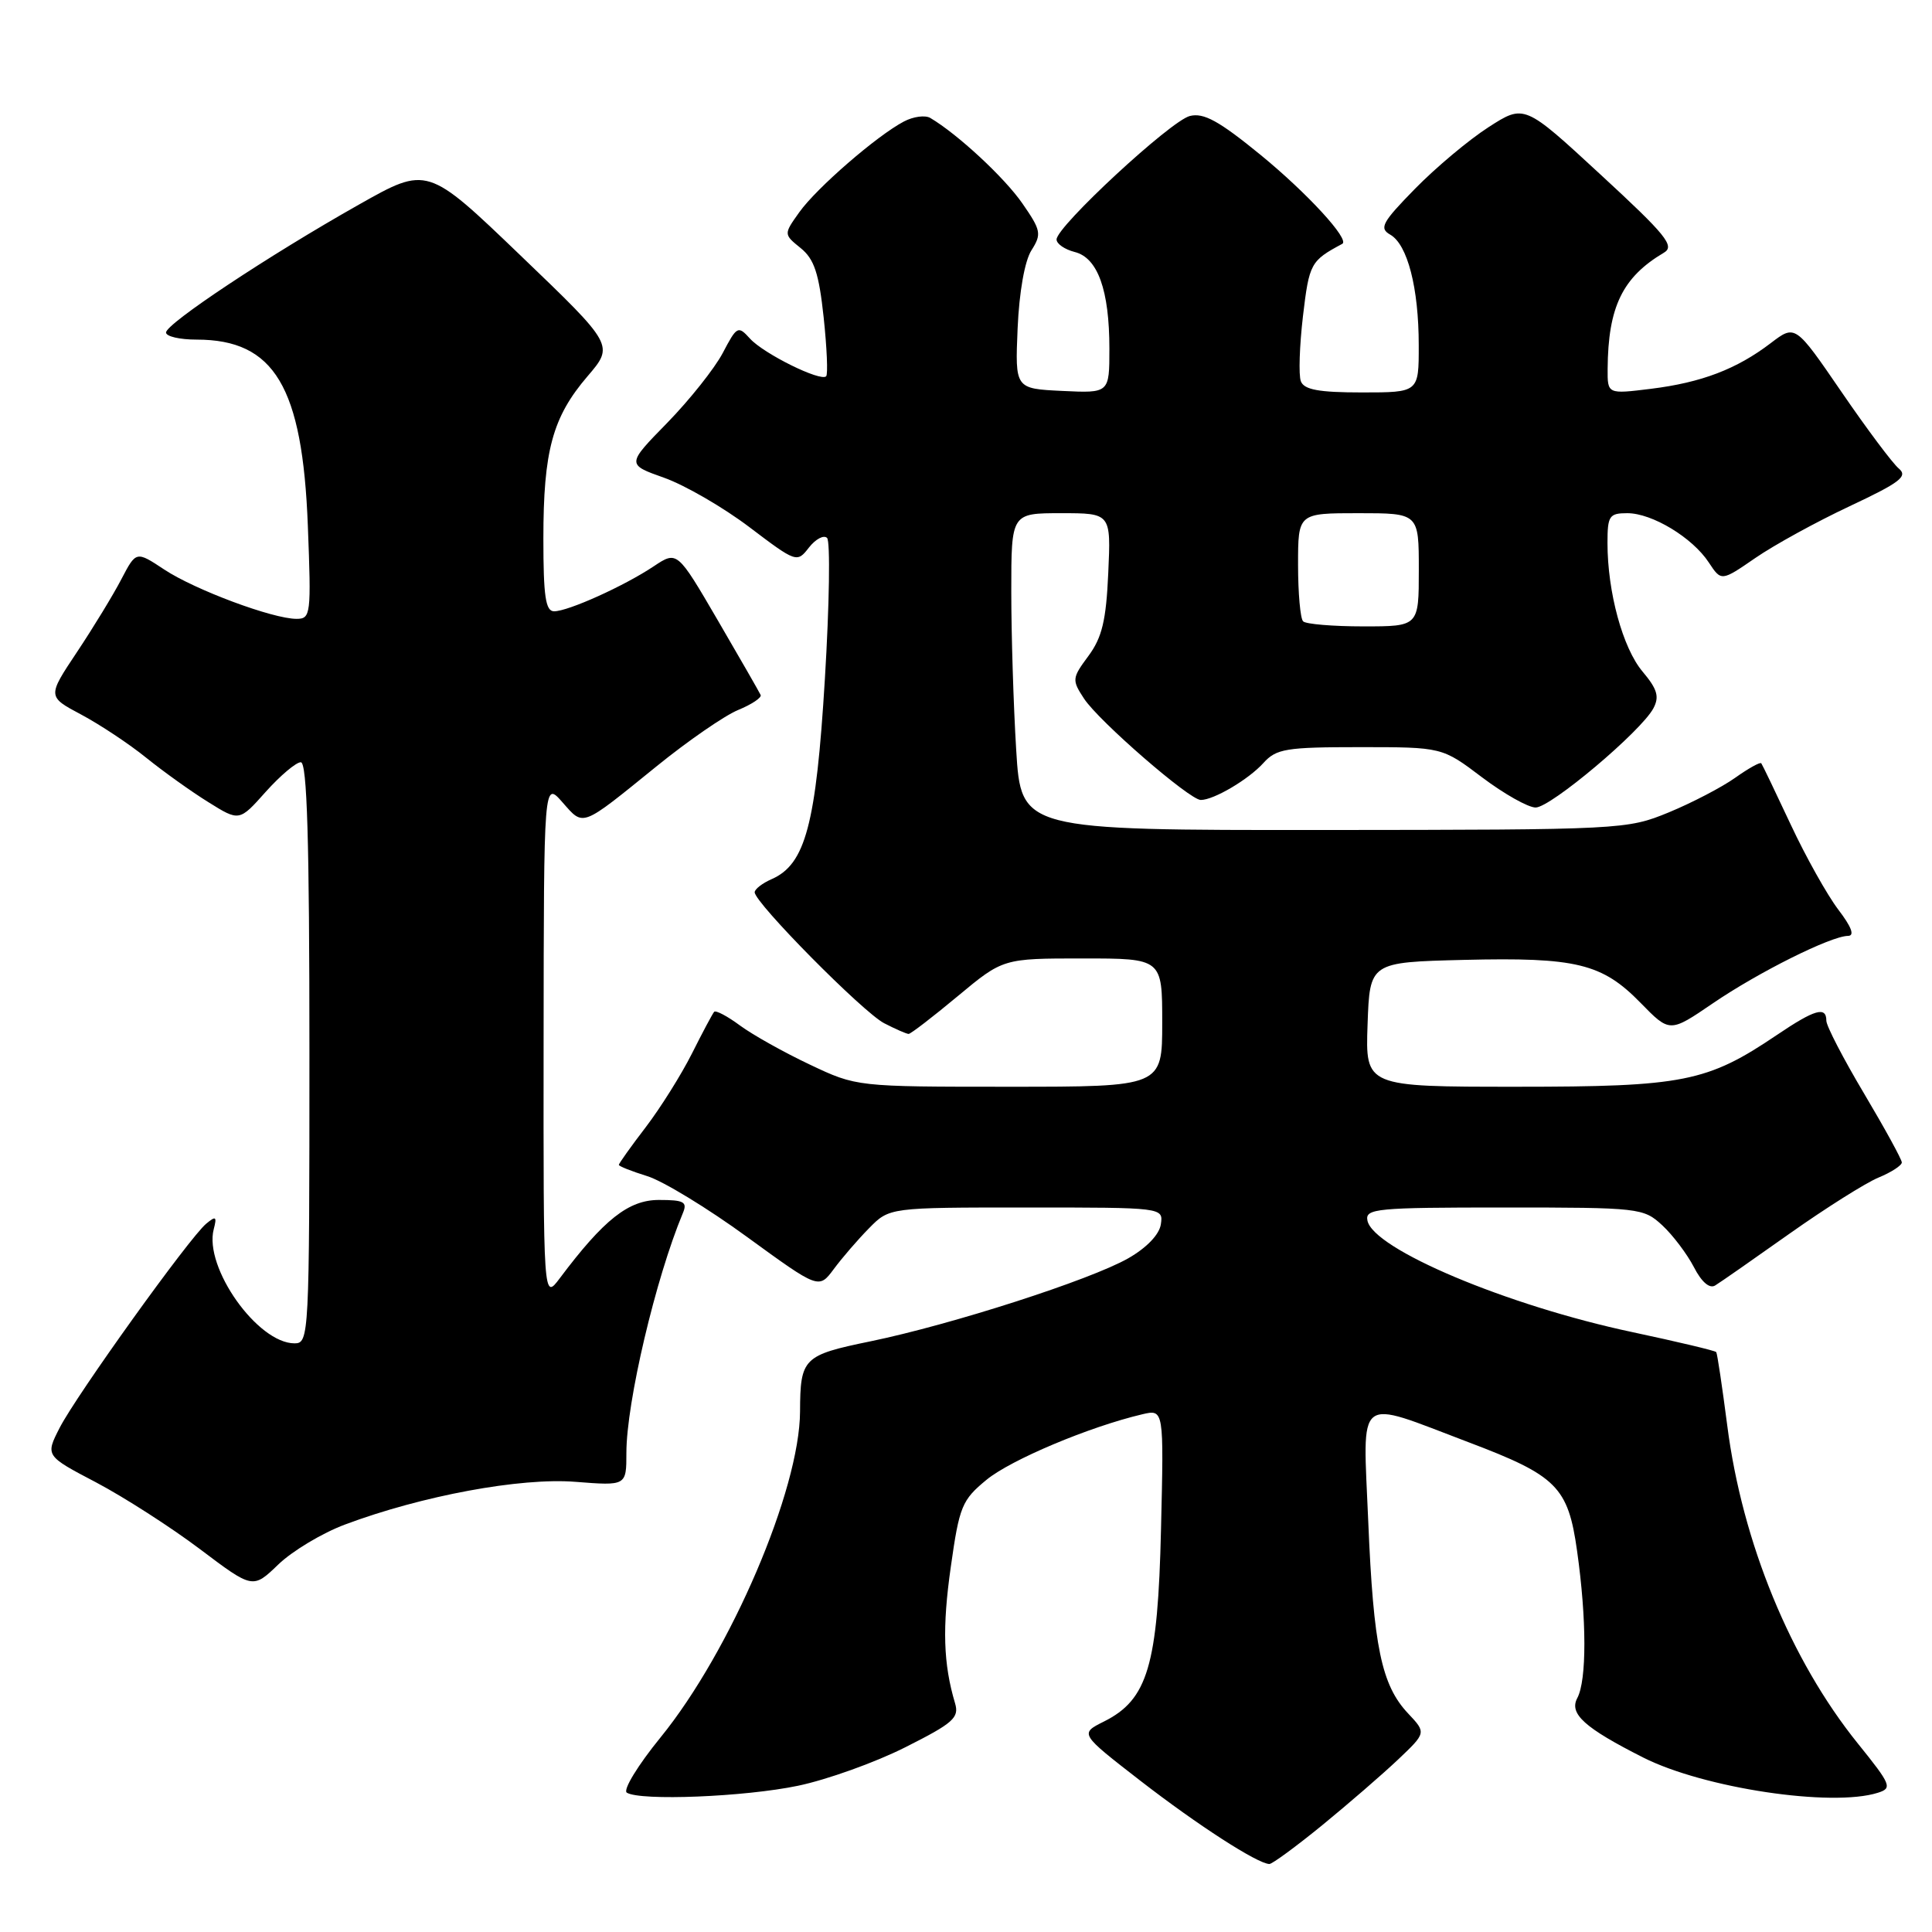 <?xml version="1.0" encoding="UTF-8" standalone="no"?>
<!DOCTYPE svg PUBLIC "-//W3C//DTD SVG 1.1//EN" "http://www.w3.org/Graphics/SVG/1.1/DTD/svg11.dtd" >
<svg xmlns="http://www.w3.org/2000/svg" xmlns:xlink="http://www.w3.org/1999/xlink" version="1.1" viewBox="0 0 256 256">
 <g >
 <path fill="currentColor"
d=" M 175.20 241.85 C 178.66 239.02 183.19 235.10 185.25 233.15 C 188.99 229.60 188.99 229.60 186.59 227.05 C 183.05 223.30 181.99 218.19 181.30 201.60 C 180.59 184.46 179.44 185.37 194.58 191.10 C 206.29 195.53 207.78 197.01 208.97 205.50 C 210.25 214.55 210.26 222.64 209.00 225.00 C 207.89 227.08 209.94 228.94 217.73 232.88 C 225.76 236.94 242.72 239.49 248.83 237.55 C 250.77 236.94 250.59 236.50 246.18 231.03 C 237.25 219.95 230.86 204.38 228.87 188.89 C 228.20 183.73 227.55 179.35 227.41 179.16 C 227.27 178.97 222.28 177.79 216.33 176.52 C 199.70 173.00 181.91 165.50 181.19 161.72 C 180.88 160.14 182.38 160.00 199.28 160.00 C 217.26 160.00 217.77 160.06 220.26 162.36 C 221.66 163.66 223.54 166.15 224.45 167.90 C 225.47 169.89 226.53 170.79 227.27 170.33 C 227.93 169.93 232.36 166.84 237.13 163.46 C 241.90 160.09 247.19 156.75 248.90 156.04 C 250.60 155.34 252.00 154.43 252.00 154.03 C 252.00 153.63 249.75 149.53 247.00 144.90 C 244.25 140.28 242.00 135.94 242.00 135.25 C 242.00 133.31 240.48 133.74 235.46 137.13 C 226.21 143.38 223.08 144.00 200.95 144.00 C 180.92 144.00 180.92 144.00 181.21 135.75 C 181.50 127.50 181.50 127.50 194.00 127.19 C 208.86 126.83 212.29 127.66 217.39 132.89 C 221.25 136.84 221.25 136.84 226.94 132.96 C 233.00 128.82 242.61 124.03 244.87 124.01 C 245.78 124.00 245.35 122.84 243.57 120.51 C 242.11 118.58 239.27 113.52 237.28 109.26 C 235.28 104.99 233.53 101.34 233.38 101.14 C 233.24 100.94 231.68 101.81 229.92 103.06 C 228.16 104.31 224.19 106.38 221.11 107.65 C 215.58 109.92 214.96 109.95 175.40 109.98 C 135.30 110.00 135.30 110.00 134.65 99.34 C 134.29 93.48 134.00 84.03 134.00 78.34 C 134.00 68.00 134.00 68.00 140.61 68.00 C 147.21 68.00 147.21 68.00 146.85 75.92 C 146.57 82.22 146.03 84.47 144.22 86.92 C 142.04 89.86 142.02 90.10 143.64 92.57 C 145.59 95.55 157.63 106.00 159.11 106.00 C 160.83 106.00 165.43 103.29 167.41 101.10 C 169.12 99.21 170.40 99.00 180.20 99.00 C 191.09 99.00 191.09 99.00 196.38 103.00 C 199.30 105.20 202.49 107.00 203.48 107.00 C 205.47 107.00 217.44 96.92 219.08 93.86 C 219.90 92.32 219.61 91.32 217.65 88.99 C 215.02 85.87 213.00 78.46 213.00 71.95 C 213.00 68.35 213.23 68.00 215.63 68.00 C 218.92 68.00 224.27 71.24 226.43 74.54 C 228.08 77.04 228.08 77.04 232.60 73.93 C 235.08 72.22 240.71 69.13 245.10 67.07 C 251.78 63.93 252.84 63.12 251.60 62.08 C 250.79 61.41 247.36 56.83 244.00 51.92 C 237.88 42.99 237.88 42.99 234.64 45.46 C 230.12 48.91 225.46 50.69 218.75 51.52 C 213.00 52.23 213.00 52.23 213.02 48.87 C 213.08 40.66 214.99 36.73 220.48 33.48 C 221.96 32.61 220.78 31.15 212.09 23.14 C 201.98 13.80 201.98 13.80 197.24 16.85 C 194.63 18.53 190.25 22.20 187.50 25.01 C 183.13 29.47 182.72 30.24 184.21 31.09 C 186.50 32.39 187.99 38.14 187.99 45.75 C 188.00 52.00 188.00 52.00 180.47 52.00 C 174.75 52.00 172.80 51.64 172.37 50.52 C 172.06 49.71 172.19 45.82 172.65 41.88 C 173.48 34.89 173.66 34.56 177.86 32.31 C 178.89 31.76 173.22 25.59 167.04 20.53 C 161.52 16.02 159.50 14.91 157.66 15.37 C 155.11 16.01 140.00 30.01 140.00 31.73 C 140.00 32.31 141.08 33.05 142.40 33.39 C 145.46 34.15 147.00 38.45 147.00 46.20 C 147.00 52.10 147.00 52.10 140.75 51.80 C 134.50 51.50 134.50 51.50 134.84 43.50 C 135.05 38.69 135.78 34.57 136.67 33.17 C 138.04 31.01 137.95 30.53 135.46 26.94 C 133.09 23.52 126.89 17.77 123.27 15.63 C 122.59 15.23 121.02 15.44 119.77 16.10 C 116.18 17.99 108.21 24.90 105.92 28.11 C 103.83 31.04 103.83 31.04 106.09 32.87 C 107.89 34.33 108.51 36.20 109.14 42.06 C 109.57 46.10 109.72 49.61 109.47 49.86 C 108.73 50.60 101.20 46.87 99.39 44.88 C 97.79 43.12 97.65 43.19 95.77 46.77 C 94.69 48.82 91.38 52.98 88.42 56.02 C 83.02 61.54 83.02 61.54 88.01 63.31 C 90.76 64.29 95.84 67.23 99.30 69.85 C 105.52 74.56 105.61 74.59 107.19 72.55 C 108.08 71.42 109.16 70.85 109.59 71.28 C 110.03 71.71 109.90 80.12 109.30 89.98 C 108.13 109.25 106.73 114.52 102.25 116.49 C 101.01 117.03 100.00 117.82 100.00 118.23 C 100.00 119.62 114.35 134.13 117.15 135.58 C 118.66 136.36 120.12 137.00 120.40 137.00 C 120.67 137.00 123.60 134.75 126.90 132.00 C 132.91 127.00 132.91 127.00 143.46 127.00 C 154.00 127.00 154.00 127.00 154.00 135.50 C 154.00 144.00 154.00 144.00 133.75 144.00 C 113.50 144.00 113.50 144.00 107.30 141.06 C 103.89 139.45 99.73 137.12 98.06 135.89 C 96.39 134.65 94.85 133.84 94.63 134.07 C 94.42 134.31 93.09 136.79 91.69 139.59 C 90.28 142.39 87.53 146.78 85.57 149.35 C 83.60 151.92 82.00 154.17 82.00 154.35 C 82.00 154.53 83.69 155.20 85.75 155.84 C 87.81 156.47 93.78 160.10 99.00 163.91 C 108.50 170.82 108.50 170.82 110.48 168.16 C 111.56 166.70 113.66 164.26 115.15 162.75 C 117.85 160.00 117.85 160.00 135.99 160.00 C 154.14 160.00 154.14 160.00 153.82 162.22 C 153.62 163.58 151.95 165.33 149.50 166.73 C 144.47 169.60 126.08 175.52 115.31 177.74 C 106.43 179.57 106.04 179.95 106.01 187.02 C 105.97 197.41 96.82 218.79 87.53 230.21 C 84.52 233.90 82.51 237.20 83.06 237.54 C 84.87 238.65 98.67 238.10 105.75 236.62 C 109.58 235.82 115.98 233.53 119.96 231.52 C 126.32 228.32 127.12 227.61 126.55 225.69 C 124.99 220.47 124.84 215.66 125.99 207.59 C 127.12 199.59 127.46 198.76 130.72 196.08 C 133.94 193.43 144.34 189.05 151.36 187.40 C 154.22 186.73 154.22 186.73 153.84 202.61 C 153.42 220.70 152.08 225.21 146.28 228.11 C 143.06 229.72 143.06 229.72 151.12 235.97 C 158.70 241.84 166.63 246.96 168.20 246.99 C 168.58 246.99 171.73 244.68 175.20 241.85 Z  M 45.71 202.01 C 55.91 198.19 68.96 195.77 76.25 196.35 C 83.00 196.88 83.00 196.88 83.00 192.51 C 83.00 185.83 86.88 169.36 90.48 160.75 C 91.11 159.26 90.64 159.00 87.31 159.00 C 83.29 159.00 80.02 161.58 74.17 169.38 C 72.00 172.27 72.00 172.27 72.03 137.88 C 72.06 103.50 72.06 103.50 74.53 106.31 C 77.38 109.54 76.90 109.72 87.01 101.53 C 91.14 98.18 95.99 94.83 97.80 94.08 C 99.60 93.34 100.95 92.44 100.79 92.09 C 100.63 91.73 98.08 87.29 95.12 82.21 C 89.73 72.97 89.73 72.97 86.62 75.04 C 82.69 77.66 75.28 81.00 73.42 81.00 C 72.29 81.00 72.00 79.01 72.00 71.37 C 72.00 59.73 73.21 55.28 77.84 49.87 C 81.37 45.75 81.37 45.75 68.99 33.87 C 56.62 21.99 56.62 21.99 47.56 27.11 C 35.63 33.84 22.00 42.89 22.00 44.06 C 22.00 44.58 23.82 45.00 26.05 45.00 C 36.36 45.00 40.08 51.23 40.79 69.64 C 41.25 81.45 41.18 82.00 39.29 82.00 C 36.14 82.00 25.84 78.16 21.77 75.47 C 18.04 73.00 18.04 73.00 16.08 76.75 C 15.01 78.81 12.36 83.16 10.20 86.40 C 6.27 92.30 6.27 92.30 10.77 94.69 C 13.24 96.01 17.12 98.58 19.38 100.41 C 21.65 102.24 25.35 104.89 27.61 106.29 C 31.71 108.85 31.71 108.85 35.21 104.92 C 37.14 102.77 39.23 101.00 39.86 101.00 C 40.69 101.00 41.00 111.29 41.00 139.50 C 41.00 177.11 40.95 178.00 39.03 178.00 C 34.13 178.00 27.00 167.94 28.32 162.88 C 28.76 161.19 28.61 161.08 27.32 162.15 C 25.10 163.99 10.13 184.85 7.90 189.20 C 6.01 192.90 6.01 192.90 12.76 196.44 C 16.47 198.40 22.65 202.37 26.50 205.27 C 33.50 210.55 33.50 210.55 36.88 207.30 C 38.74 205.51 42.71 203.13 45.71 202.01 Z  M 172.67 82.33 C 172.30 81.97 172.00 78.59 172.00 74.83 C 172.00 68.00 172.00 68.00 180.00 68.00 C 188.00 68.00 188.00 68.00 188.00 75.50 C 188.00 83.00 188.00 83.00 180.67 83.00 C 176.63 83.00 173.03 82.70 172.67 82.33 Z "/>
</g>
</svg>